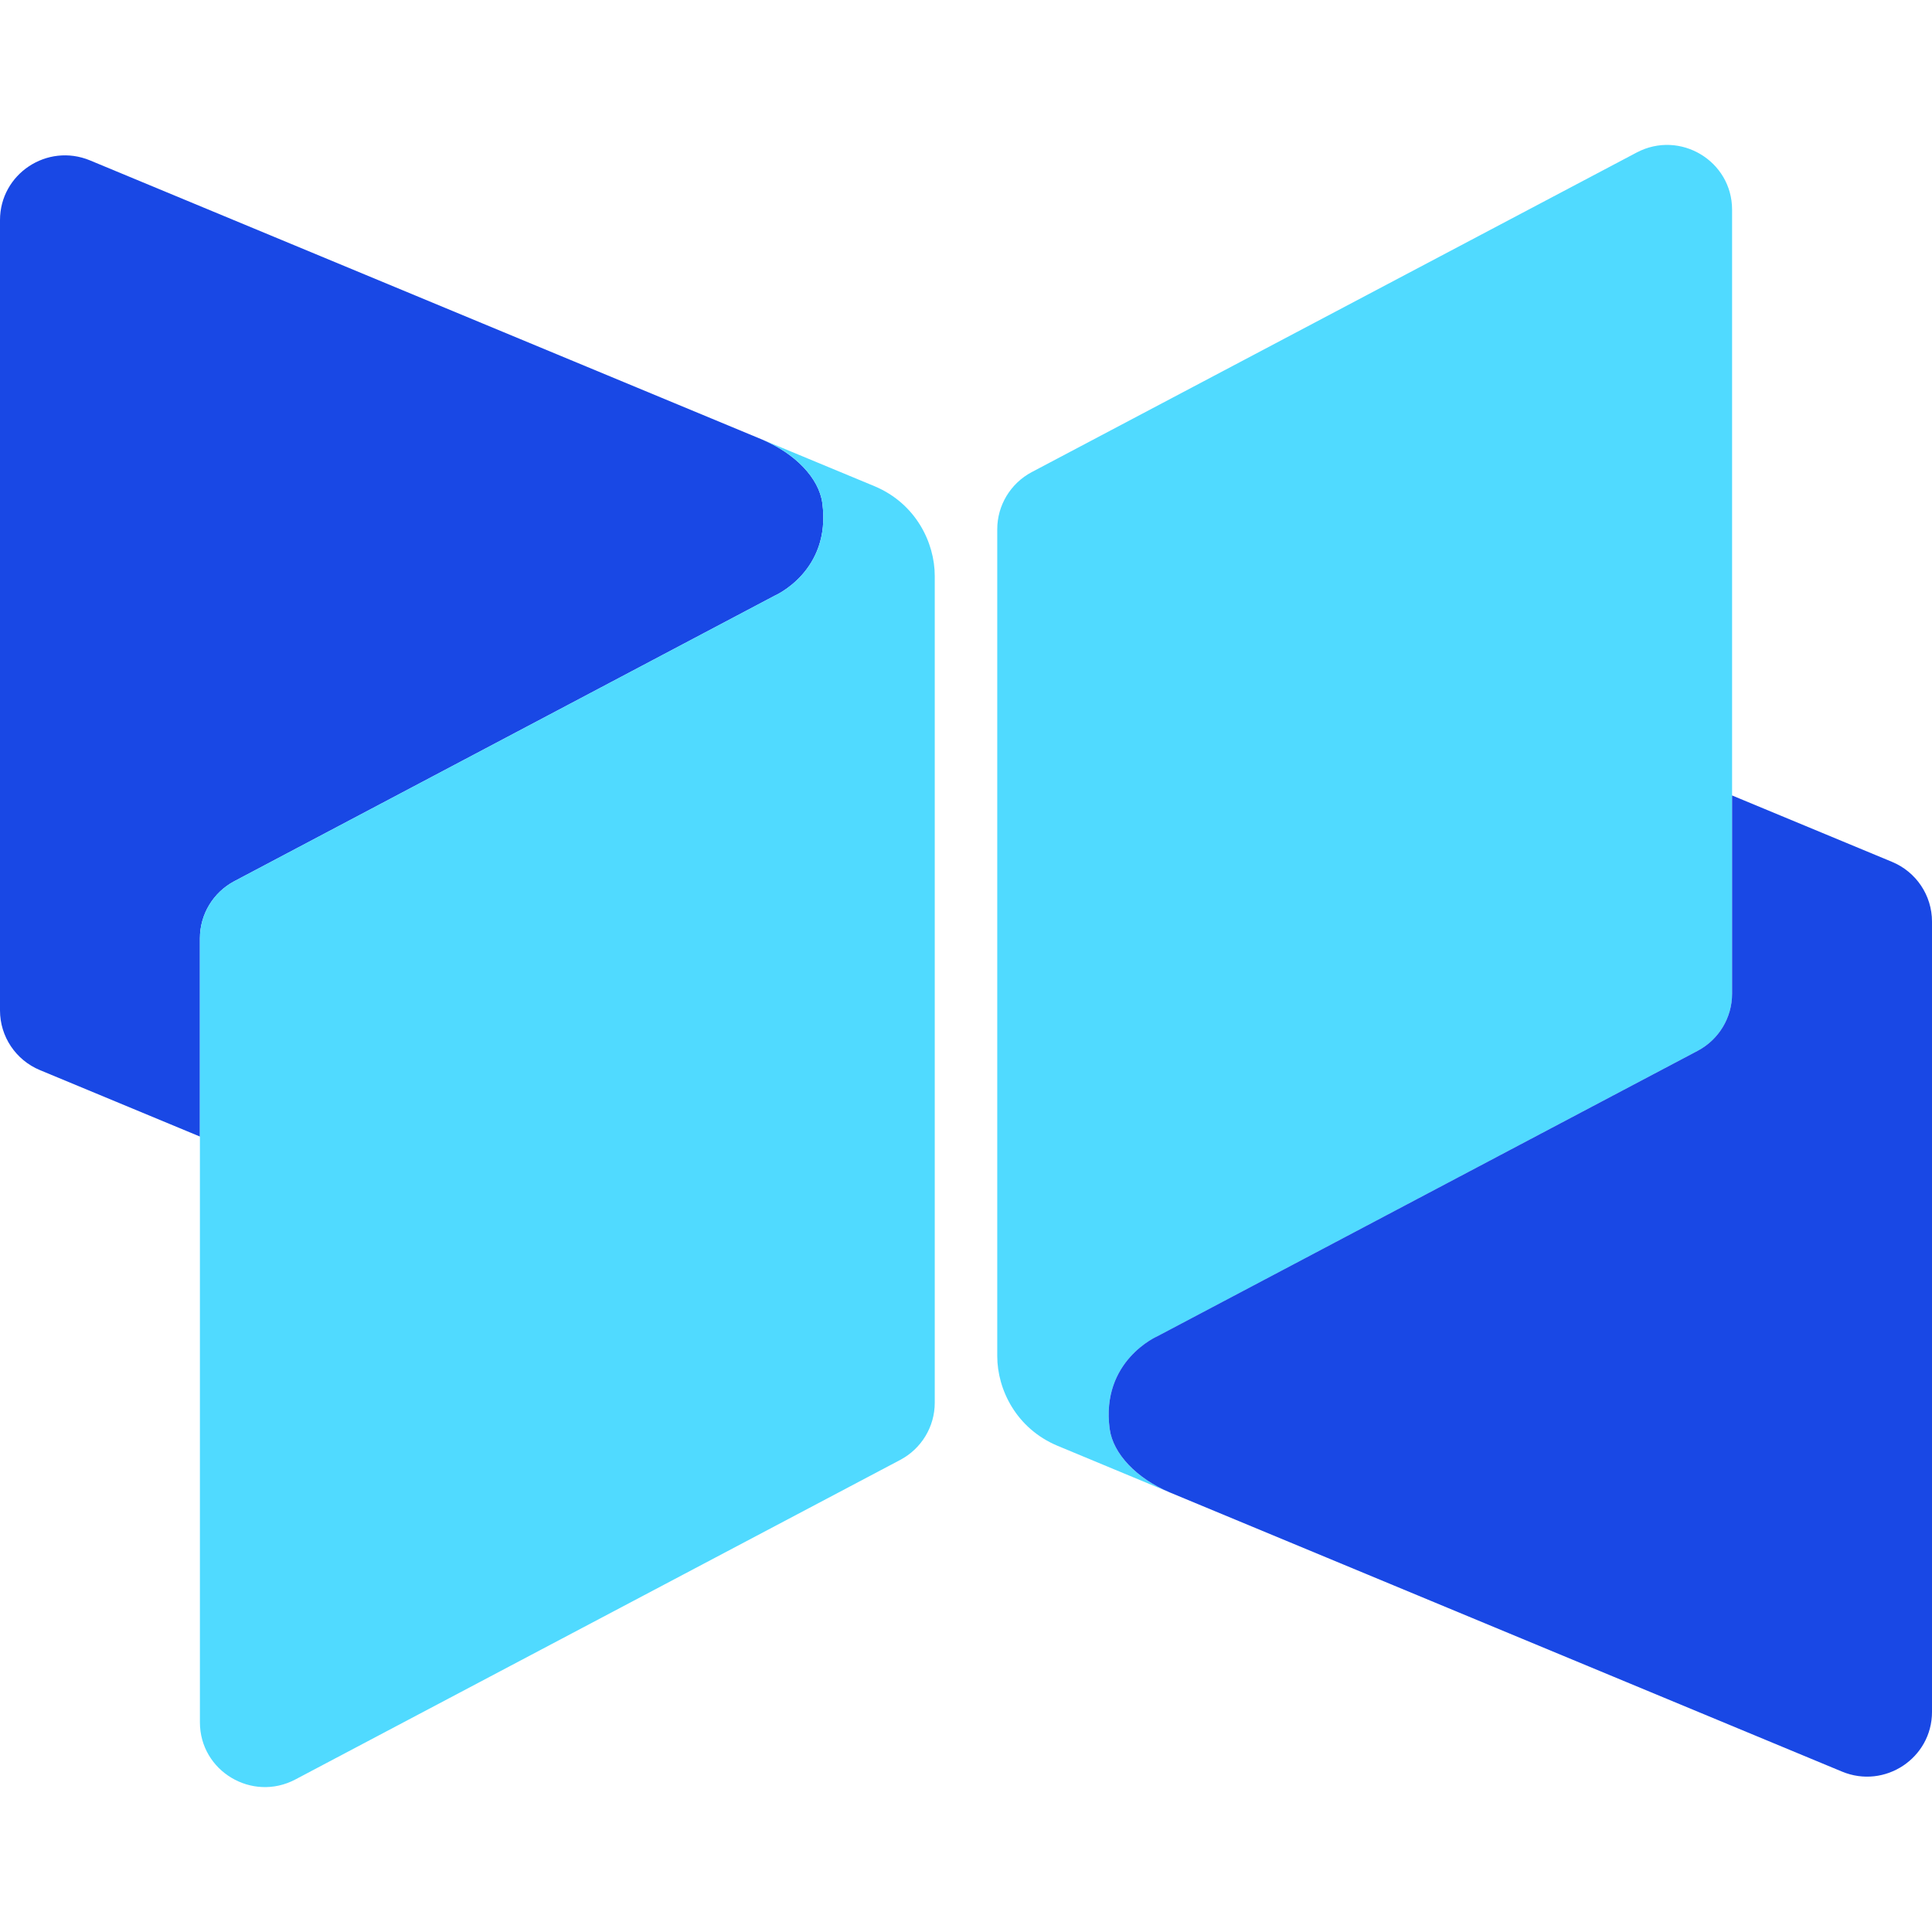 <?xml version="1.0" encoding="UTF-8"?>
<svg width="40px" height="40px" viewBox="0 0 40 40" version="1.1" xmlns="http://www.w3.org/2000/svg" xmlns:xlink="http://www.w3.org/1999/xlink">
    <title>img/logo无字</title>
    <g id="img/logo无字" stroke="none" stroke-width="1" fill="none" fill-rule="evenodd">
        <g id="编组" transform="translate(0, 3)">
            <path d="M4.139,16.426 C4.139,15.931 4.414,15.475 4.854,15.243 L16.035,9.335 C16.035,9.335 17.215,8.829 17.025,7.415 C16.956,6.897 16.462,6.389 15.781,6.101 L1.864,0.321 C0.977,-0.047 0,0.601 0,1.557 L0,17.92 C0,18.46 0.326,18.948 0.828,19.156 L4.139,20.531 L4.139,16.426 Z" id="Fill-1" fill="#1948E5"></path>
            <path d="M15.764,6.094 C16.455,6.379 16.955,6.893 17.025,7.415 C17.215,8.829 16.035,9.335 16.035,9.335 L4.854,15.243 C4.414,15.475 4.139,15.931 4.139,16.426 L4.139,32.659 C4.139,33.669 5.219,34.315 6.115,33.842 L18.638,27.226 C19.078,26.993 19.353,26.538 19.353,26.043 L19.353,8.924 C19.353,8.231 18.959,7.427 18.112,7.069 C17.91,6.984 15.764,6.094 15.764,6.094" id="Fill-3" fill="#50DAFF"></path>
            <path d="M24.236,27.907 C23.545,27.621 23.045,27.107 22.975,26.585 C22.785,25.171 23.965,24.665 23.965,24.665 L35.146,18.757 C35.586,18.525 35.861,18.07 35.861,17.574 L35.861,1.342 C35.861,0.331 34.781,-0.315 33.885,0.158 L21.362,6.774 C20.922,7.007 20.647,7.462 20.647,7.958 L20.647,25.077 C20.647,25.769 21.041,26.573 21.889,26.931 C22.09,27.016 24.236,27.907 24.236,27.907" id="Fill-5" fill="#50DAFF"></path>
            <path d="M39.173,14.844 L35.861,13.469 L35.861,17.574 C35.861,18.07 35.586,18.525 35.146,18.757 L23.965,24.664 C23.965,24.664 22.785,25.171 22.975,26.585 C23.045,27.103 23.538,27.612 24.219,27.899 L38.137,33.679 C39.023,34.047 40,33.399 40,32.443 L40,16.08 C40,15.54 39.674,15.052 39.173,14.844" id="Fill-7" fill="#1948E5"></path>
        </g>
    </g>
</svg>